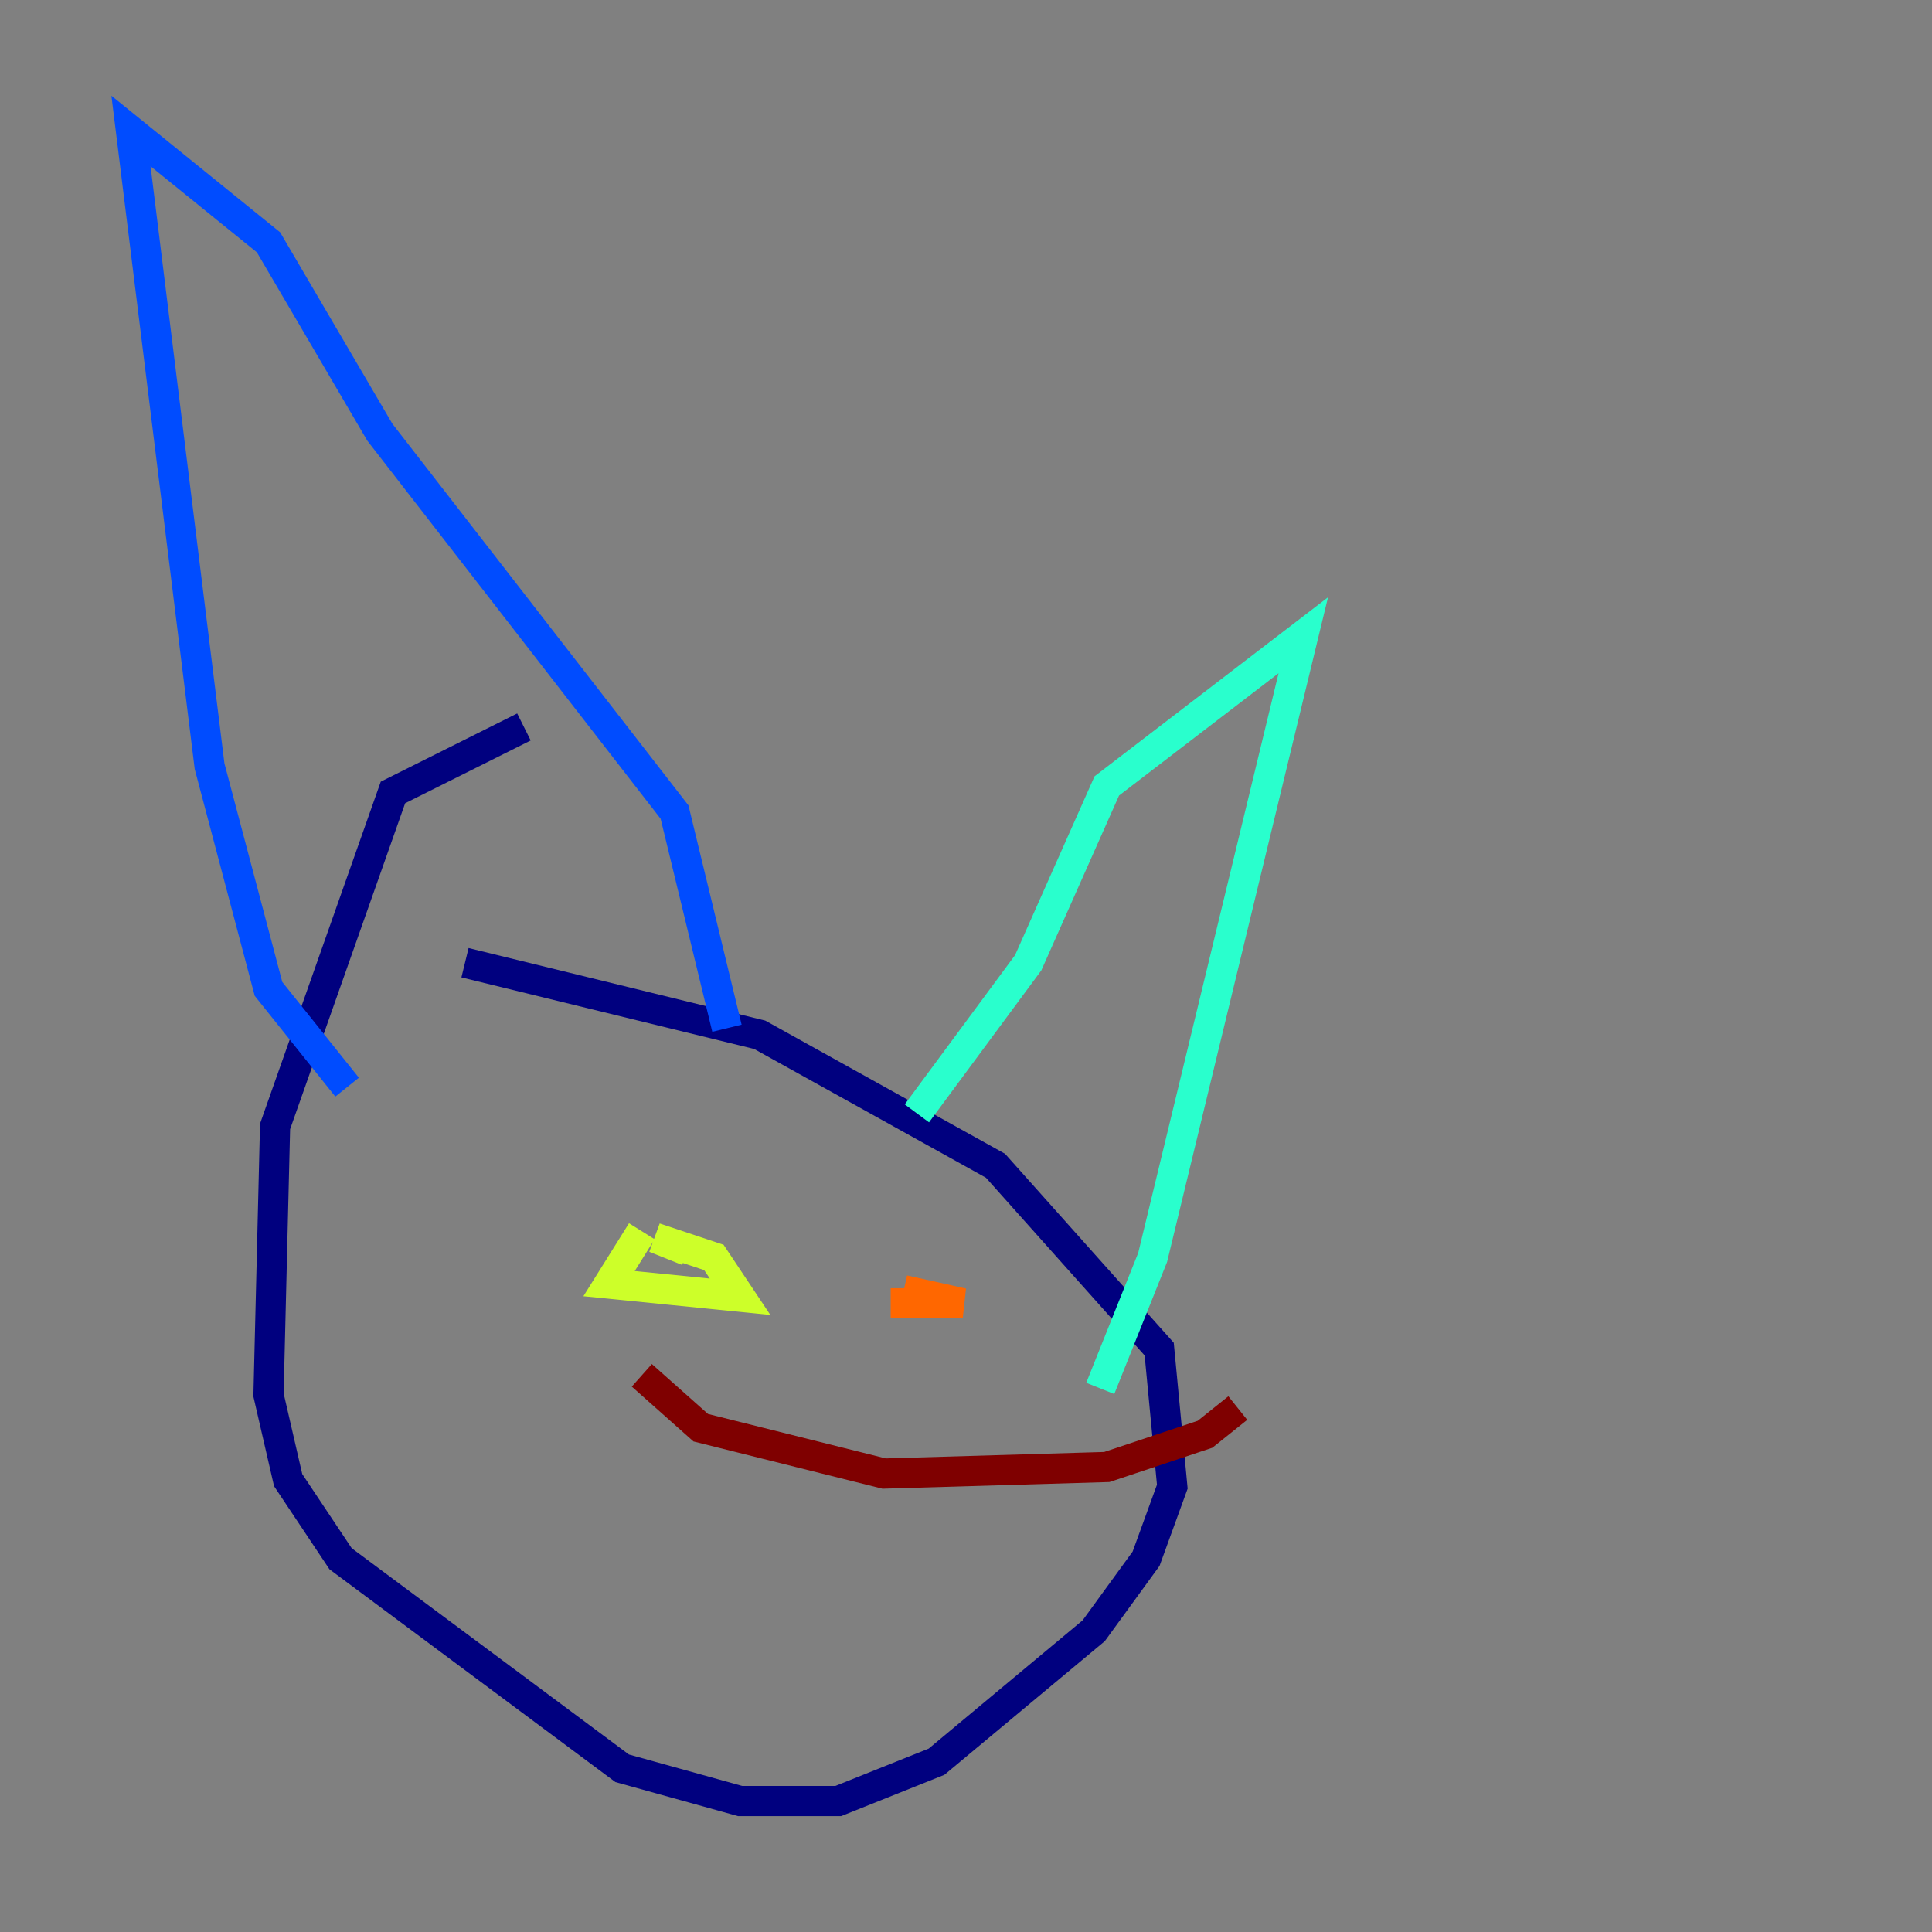 <?xml version="1.0" encoding="utf-8" ?>
<svg baseProfile="tiny" height="128" version="1.2" viewBox="0,0,128,128" width="128" xmlns="http://www.w3.org/2000/svg" xmlns:ev="http://www.w3.org/2001/xml-events" xmlns:xlink="http://www.w3.org/1999/xlink"><rect x="0" y="0" width="128" height="128" fill="#808080" stroke="none"/><defs /><polyline fill="none" points="34.712,48.163 26.034,52.502 18.224,74.63 17.79,92.42 19.091,98.061 22.563,103.268 41.22,117.153 49.031,119.322 55.539,119.322 62.047,116.719 72.461,108.041 75.932,103.268 77.668,98.495 76.8,89.383 65.953,77.234 50.332,68.556 30.807,63.783" stroke="#00007f" stroke-width="2" /><polyline fill="none" points="22.997,72.027 17.79,65.519 13.885,50.766 8.678,8.678 17.79,16.054 25.166,28.637 44.691,53.803 48.163,68.122" stroke="#004cff" stroke-width="2" /><polyline fill="none" points="60.746,73.763 68.122,63.783 73.329,52.068 86.346,42.088 76.366,83.308 72.895,91.986" stroke="#29ffcd" stroke-width="2" /><polyline fill="none" points="42.522,81.573 40.352,85.044 49.031,85.912 47.295,83.308 43.39,82.007 45.559,82.875" stroke="#cdff29" stroke-width="2" /><polyline fill="none" points="59.878,85.478 63.783,86.346 59.01,86.346" stroke="#ff6700" stroke-width="2" /><polyline fill="none" points="42.522,91.119 46.427,94.59 58.576,97.627 73.329,97.193 79.837,95.024 82.007,93.288" stroke="#7f0000" stroke-width="2" /></svg>